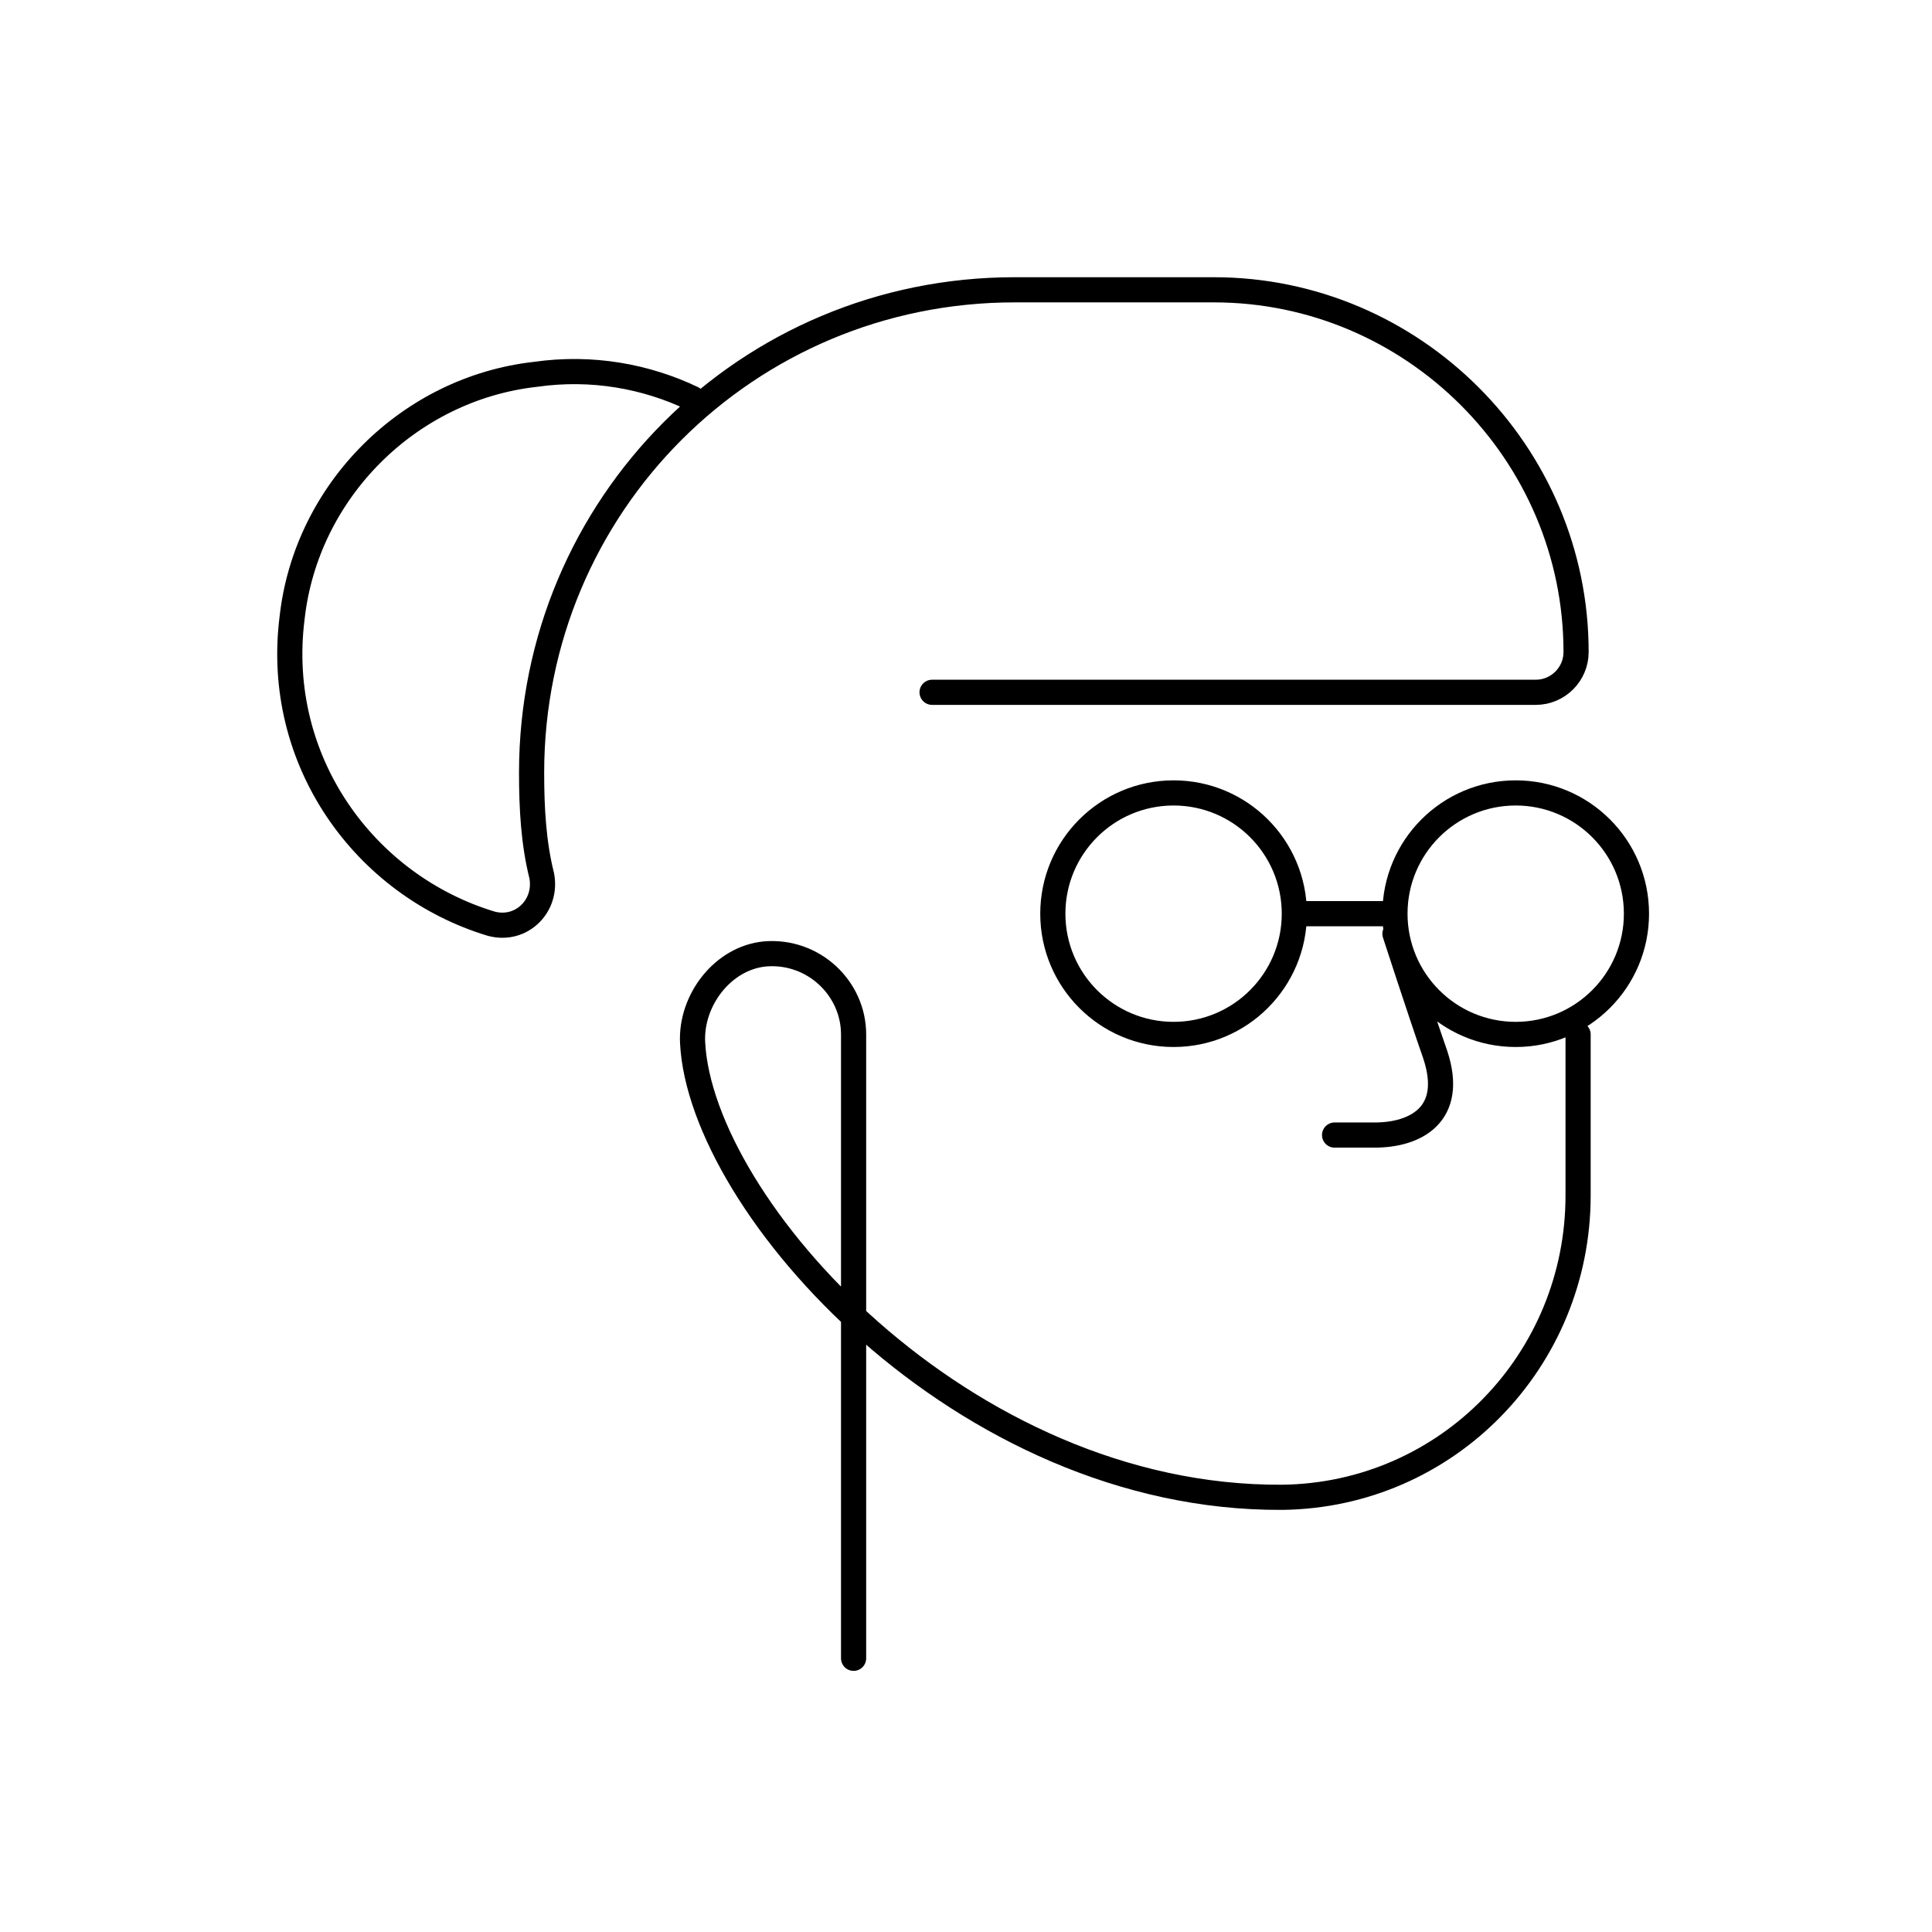 <svg width="192" height="192" viewBox="0 0 192 192" fill="none" xmlns="http://www.w3.org/2000/svg">
<path d="M138.629 92.8C138.629 92.8 141.029 100.2 142.629 104.8C144.629 110.8 140.629 112.8 136.629 112.8H132.629M84.829 164.8V102.8C84.829 98.2 80.829 94.4 76.029 94.8C71.829 95.2 68.629 99.4 68.829 103.6C69.629 119.8 95.629 149 127.429 148.8C143.829 148.6 156.829 135.2 156.829 118.8V102.8M128.629 90.8C128.629 97.427 123.257 102.8 116.629 102.8C110.002 102.8 104.629 97.427 104.629 90.8C104.629 84.173 110.002 78.8 116.629 78.8C123.257 78.8 128.629 84.173 128.629 90.8ZM128.629 90.8H138.629M138.629 90.8C138.629 97.427 144.002 102.8 150.629 102.8C157.257 102.8 162.629 97.427 162.629 90.8C162.629 84.173 157.257 78.8 150.629 78.8C144.002 78.8 138.629 84.173 138.629 90.8ZM92.629 68.8H152.629C154.829 68.8 156.629 67 156.629 64.8C156.629 45 140.429 28.8 120.629 28.8H100.629M68.829 39.6C64.229 37.4 58.829 36.4 53.229 37.2C40.629 38.6 30.429 48.8 29.029 61.4C27.229 75.6 36.229 88 48.829 91.8C51.829 92.6 54.429 90 53.829 87C53.029 83.8 52.829 80.4 52.829 76.8C52.829 50.2 74.229 28.8 100.829 28.8" stroke="black" stroke-width="2.5" stroke-miterlimit="10" stroke-linecap="round" stroke-linejoin="round"/>
</svg>
